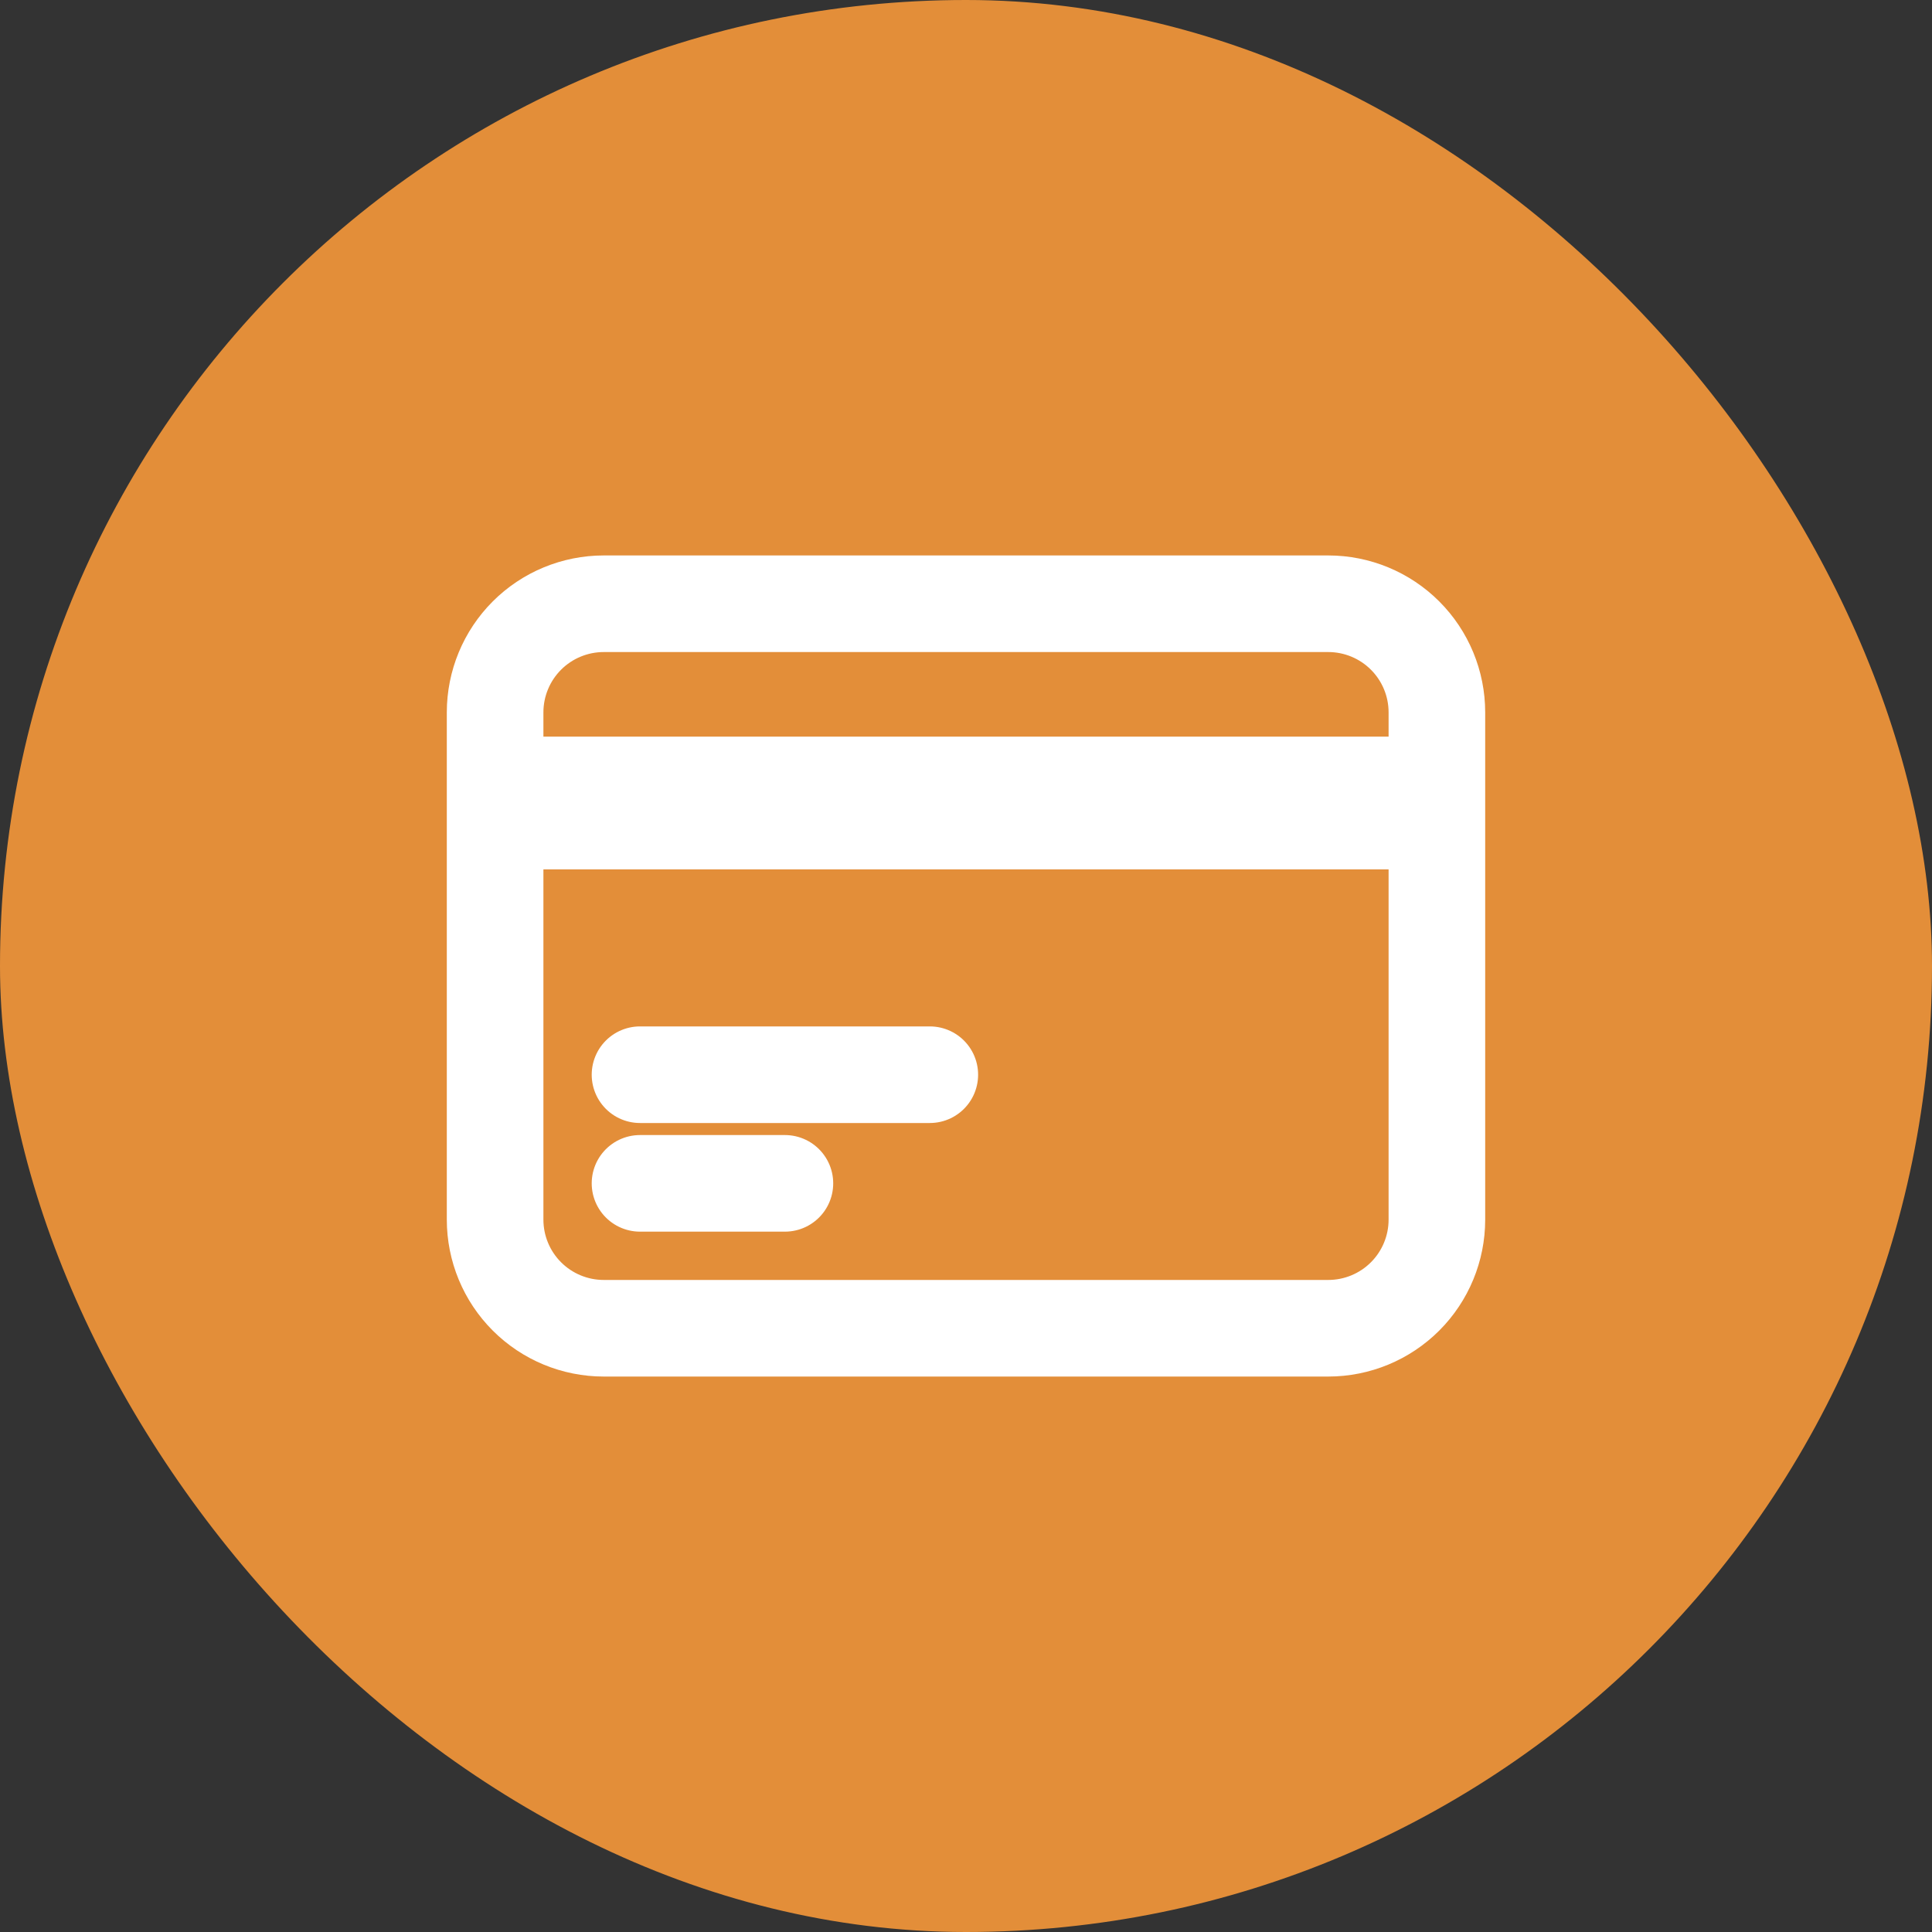 <svg width="30" height="30" viewBox="0 0 30 30" fill="none" xmlns="http://www.w3.org/2000/svg">
<rect x="0" y="0" width="30" height="30" fill="#333333" stroke="none"/>
<rect width="30" height="30" rx="15" fill="#E38E39"/>
<path d="M7.688 12.188H22.312M7.688 12.75H22.312M9.938 16.688H14.438M9.938 18.375H12.188M9.375 20.625H20.625C21.073 20.625 21.502 20.447 21.818 20.131C22.135 19.814 22.312 19.385 22.312 18.938V11.062C22.312 10.615 22.135 10.186 21.818 9.869C21.502 9.553 21.073 9.375 20.625 9.375H9.375C8.927 9.375 8.498 9.553 8.182 9.869C7.865 10.186 7.688 10.615 7.688 11.062V18.938C7.688 19.385 7.865 19.814 8.182 20.131C8.498 20.447 8.927 20.625 9.375 20.625Z" stroke="white" stroke-width="1.5" stroke-linecap="round" stroke-linejoin="round"/>
</svg>
